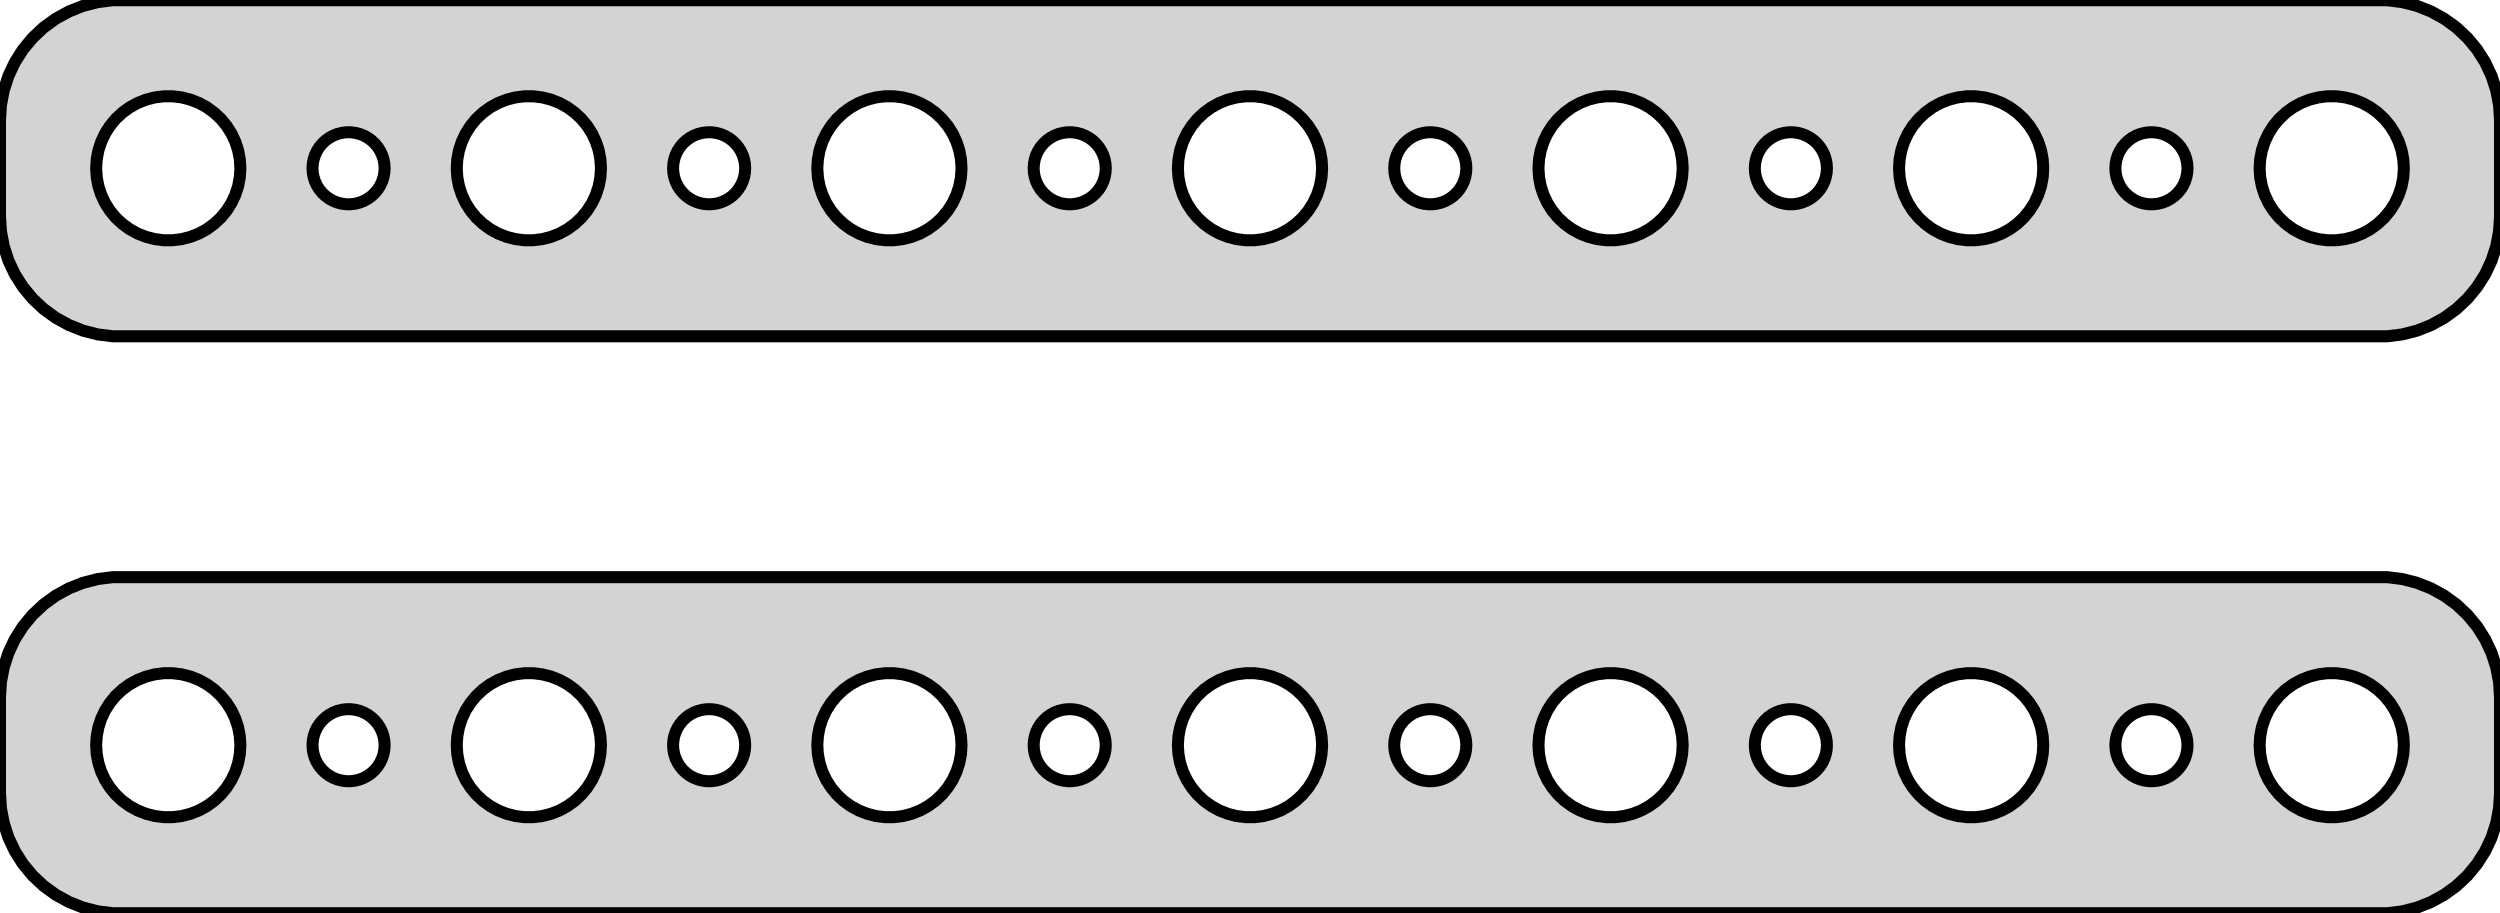 <?xml version="1.0" standalone="no"?>
<!DOCTYPE svg PUBLIC "-//W3C//DTD SVG 1.1//EN" "http://www.w3.org/Graphics/SVG/1.1/DTD/svg11.dtd">
<svg width="104mm" height="38mm" viewBox="-52 -79 104 38" xmlns="http://www.w3.org/2000/svg" version="1.1">
<title>OpenSCAD Model</title>
<path d="
M 47.937,-65.089 L 48.545,-65.245 L 49.129,-65.476 L 49.679,-65.778 L 50.187,-66.147 L 50.645,-66.577
 L 51.045,-67.061 L 51.382,-67.591 L 51.649,-68.159 L 51.843,-68.757 L 51.961,-69.373 L 52,-70
 L 52,-74 L 51.961,-74.627 L 51.843,-75.243 L 51.649,-75.841 L 51.382,-76.409 L 51.045,-76.939
 L 50.645,-77.423 L 50.187,-77.853 L 49.679,-78.222 L 49.129,-78.524 L 48.545,-78.755 L 47.937,-78.911
 L 47.314,-78.99 L -47.314,-78.99 L -47.937,-78.911 L -48.545,-78.755 L -49.129,-78.524 L -49.679,-78.222
 L -50.187,-77.853 L -50.645,-77.423 L -51.045,-76.939 L -51.382,-76.409 L -51.649,-75.841 L -51.843,-75.243
 L -51.961,-74.627 L -52,-74 L -52,-70 L -51.961,-69.373 L -51.843,-68.757 L -51.649,-68.159
 L -51.382,-67.591 L -51.045,-67.061 L -50.645,-66.577 L -50.187,-66.147 L -49.679,-65.778 L -49.129,-65.476
 L -48.545,-65.245 L -47.937,-65.089 L -47.314,-65.01 L 47.314,-65.01 z
M -15.188,-69.006 L -15.562,-69.053 L -15.927,-69.147 L -16.277,-69.285 L -16.608,-69.467 L -16.912,-69.689
 L -17.187,-69.946 L -17.427,-70.237 L -17.629,-70.555 L -17.789,-70.896 L -17.906,-71.254 L -17.976,-71.624
 L -18,-72 L -17.976,-72.376 L -17.906,-72.746 L -17.789,-73.104 L -17.629,-73.445 L -17.427,-73.763
 L -17.187,-74.054 L -16.912,-74.311 L -16.608,-74.533 L -16.277,-74.715 L -15.927,-74.853 L -15.562,-74.947
 L -15.188,-74.994 L -14.812,-74.994 L -14.438,-74.947 L -14.073,-74.853 L -13.723,-74.715 L -13.393,-74.533
 L -13.088,-74.311 L -12.813,-74.054 L -12.573,-73.763 L -12.371,-73.445 L -12.211,-73.104 L -12.094,-72.746
 L -12.024,-72.376 L -12,-72 L -12.024,-71.624 L -12.094,-71.254 L -12.211,-70.896 L -12.371,-70.555
 L -12.573,-70.237 L -12.813,-69.946 L -13.088,-69.689 L -13.393,-69.467 L -13.723,-69.285 L -14.073,-69.147
 L -14.438,-69.053 L -14.812,-69.006 z
M 44.812,-69.006 L 44.438,-69.053 L 44.073,-69.147 L 43.723,-69.285 L 43.392,-69.467 L 43.088,-69.689
 L 42.813,-69.946 L 42.573,-70.237 L 42.371,-70.555 L 42.211,-70.896 L 42.094,-71.254 L 42.024,-71.624
 L 42,-72 L 42.024,-72.376 L 42.094,-72.746 L 42.211,-73.104 L 42.371,-73.445 L 42.573,-73.763
 L 42.813,-74.054 L 43.088,-74.311 L 43.392,-74.533 L 43.723,-74.715 L 44.073,-74.853 L 44.438,-74.947
 L 44.812,-74.994 L 45.188,-74.994 L 45.562,-74.947 L 45.927,-74.853 L 46.277,-74.715 L 46.608,-74.533
 L 46.912,-74.311 L 47.187,-74.054 L 47.427,-73.763 L 47.629,-73.445 L 47.789,-73.104 L 47.906,-72.746
 L 47.976,-72.376 L 48,-72 L 47.976,-71.624 L 47.906,-71.254 L 47.789,-70.896 L 47.629,-70.555
 L 47.427,-70.237 L 47.187,-69.946 L 46.912,-69.689 L 46.608,-69.467 L 46.277,-69.285 L 45.927,-69.147
 L 45.562,-69.053 L 45.188,-69.006 z
M -30.188,-69.006 L -30.562,-69.053 L -30.927,-69.147 L -31.277,-69.285 L -31.608,-69.467 L -31.912,-69.689
 L -32.187,-69.946 L -32.427,-70.237 L -32.629,-70.555 L -32.789,-70.896 L -32.906,-71.254 L -32.976,-71.624
 L -33,-72 L -32.976,-72.376 L -32.906,-72.746 L -32.789,-73.104 L -32.629,-73.445 L -32.427,-73.763
 L -32.187,-74.054 L -31.912,-74.311 L -31.608,-74.533 L -31.277,-74.715 L -30.927,-74.853 L -30.562,-74.947
 L -30.188,-74.994 L -29.812,-74.994 L -29.438,-74.947 L -29.073,-74.853 L -28.723,-74.715 L -28.392,-74.533
 L -28.088,-74.311 L -27.813,-74.054 L -27.573,-73.763 L -27.371,-73.445 L -27.211,-73.104 L -27.094,-72.746
 L -27.024,-72.376 L -27,-72 L -27.024,-71.624 L -27.094,-71.254 L -27.211,-70.896 L -27.371,-70.555
 L -27.573,-70.237 L -27.813,-69.946 L -28.088,-69.689 L -28.392,-69.467 L -28.723,-69.285 L -29.073,-69.147
 L -29.438,-69.053 L -29.812,-69.006 z
M 14.812,-69.006 L 14.438,-69.053 L 14.073,-69.147 L 13.723,-69.285 L 13.393,-69.467 L 13.088,-69.689
 L 12.813,-69.946 L 12.573,-70.237 L 12.371,-70.555 L 12.211,-70.896 L 12.094,-71.254 L 12.024,-71.624
 L 12,-72 L 12.024,-72.376 L 12.094,-72.746 L 12.211,-73.104 L 12.371,-73.445 L 12.573,-73.763
 L 12.813,-74.054 L 13.088,-74.311 L 13.393,-74.533 L 13.723,-74.715 L 14.073,-74.853 L 14.438,-74.947
 L 14.812,-74.994 L 15.188,-74.994 L 15.562,-74.947 L 15.927,-74.853 L 16.277,-74.715 L 16.608,-74.533
 L 16.912,-74.311 L 17.187,-74.054 L 17.427,-73.763 L 17.629,-73.445 L 17.789,-73.104 L 17.906,-72.746
 L 17.976,-72.376 L 18,-72 L 17.976,-71.624 L 17.906,-71.254 L 17.789,-70.896 L 17.629,-70.555
 L 17.427,-70.237 L 17.187,-69.946 L 16.912,-69.689 L 16.608,-69.467 L 16.277,-69.285 L 15.927,-69.147
 L 15.562,-69.053 L 15.188,-69.006 z
M -45.188,-69.006 L -45.562,-69.053 L -45.927,-69.147 L -46.277,-69.285 L -46.608,-69.467 L -46.912,-69.689
 L -47.187,-69.946 L -47.427,-70.237 L -47.629,-70.555 L -47.789,-70.896 L -47.906,-71.254 L -47.976,-71.624
 L -48,-72 L -47.976,-72.376 L -47.906,-72.746 L -47.789,-73.104 L -47.629,-73.445 L -47.427,-73.763
 L -47.187,-74.054 L -46.912,-74.311 L -46.608,-74.533 L -46.277,-74.715 L -45.927,-74.853 L -45.562,-74.947
 L -45.188,-74.994 L -44.812,-74.994 L -44.438,-74.947 L -44.073,-74.853 L -43.723,-74.715 L -43.392,-74.533
 L -43.088,-74.311 L -42.813,-74.054 L -42.573,-73.763 L -42.371,-73.445 L -42.211,-73.104 L -42.094,-72.746
 L -42.024,-72.376 L -42,-72 L -42.024,-71.624 L -42.094,-71.254 L -42.211,-70.896 L -42.371,-70.555
 L -42.573,-70.237 L -42.813,-69.946 L -43.088,-69.689 L -43.392,-69.467 L -43.723,-69.285 L -44.073,-69.147
 L -44.438,-69.053 L -44.812,-69.006 z
M -0.188,-69.006 L -0.562,-69.053 L -0.927,-69.147 L -1.277,-69.285 L -1.607,-69.467 L -1.912,-69.689
 L -2.187,-69.946 L -2.427,-70.237 L -2.629,-70.555 L -2.789,-70.896 L -2.906,-71.254 L -2.976,-71.624
 L -3,-72 L -2.976,-72.376 L -2.906,-72.746 L -2.789,-73.104 L -2.629,-73.445 L -2.427,-73.763
 L -2.187,-74.054 L -1.912,-74.311 L -1.607,-74.533 L -1.277,-74.715 L -0.927,-74.853 L -0.562,-74.947
 L -0.188,-74.994 L 0.188,-74.994 L 0.562,-74.947 L 0.927,-74.853 L 1.277,-74.715 L 1.607,-74.533
 L 1.912,-74.311 L 2.187,-74.054 L 2.427,-73.763 L 2.629,-73.445 L 2.789,-73.104 L 2.906,-72.746
 L 2.976,-72.376 L 3,-72 L 2.976,-71.624 L 2.906,-71.254 L 2.789,-70.896 L 2.629,-70.555
 L 2.427,-70.237 L 2.187,-69.946 L 1.912,-69.689 L 1.607,-69.467 L 1.277,-69.285 L 0.927,-69.147
 L 0.562,-69.053 L 0.188,-69.006 z
M 29.812,-69.006 L 29.438,-69.053 L 29.073,-69.147 L 28.723,-69.285 L 28.392,-69.467 L 28.088,-69.689
 L 27.813,-69.946 L 27.573,-70.237 L 27.371,-70.555 L 27.211,-70.896 L 27.094,-71.254 L 27.024,-71.624
 L 27,-72 L 27.024,-72.376 L 27.094,-72.746 L 27.211,-73.104 L 27.371,-73.445 L 27.573,-73.763
 L 27.813,-74.054 L 28.088,-74.311 L 28.392,-74.533 L 28.723,-74.715 L 29.073,-74.853 L 29.438,-74.947
 L 29.812,-74.994 L 30.188,-74.994 L 30.562,-74.947 L 30.927,-74.853 L 31.277,-74.715 L 31.608,-74.533
 L 31.912,-74.311 L 32.187,-74.054 L 32.427,-73.763 L 32.629,-73.445 L 32.789,-73.104 L 32.906,-72.746
 L 32.976,-72.376 L 33,-72 L 32.976,-71.624 L 32.906,-71.254 L 32.789,-70.896 L 32.629,-70.555
 L 32.427,-70.237 L 32.187,-69.946 L 31.912,-69.689 L 31.608,-69.467 L 31.277,-69.285 L 30.927,-69.147
 L 30.562,-69.053 L 30.188,-69.006 z
M 7.406,-70.503 L 7.219,-70.527 L 7.036,-70.573 L 6.861,-70.643 L 6.696,-70.734 L 6.544,-70.844
 L 6.407,-70.973 L 6.286,-71.118 L 6.186,-71.277 L 6.105,-71.448 L 6.047,-71.627 L 6.012,-71.812
 L 6,-72 L 6.012,-72.188 L 6.047,-72.373 L 6.105,-72.552 L 6.186,-72.723 L 6.286,-72.882
 L 6.407,-73.027 L 6.544,-73.156 L 6.696,-73.266 L 6.861,-73.357 L 7.036,-73.427 L 7.219,-73.473
 L 7.406,-73.497 L 7.594,-73.497 L 7.781,-73.473 L 7.964,-73.427 L 8.139,-73.357 L 8.304,-73.266
 L 8.456,-73.156 L 8.593,-73.027 L 8.714,-72.882 L 8.814,-72.723 L 8.895,-72.552 L 8.953,-72.373
 L 8.988,-72.188 L 9,-72 L 8.988,-71.812 L 8.953,-71.627 L 8.895,-71.448 L 8.814,-71.277
 L 8.714,-71.118 L 8.593,-70.973 L 8.456,-70.844 L 8.304,-70.734 L 8.139,-70.643 L 7.964,-70.573
 L 7.781,-70.527 L 7.594,-70.503 z
M -7.594,-70.503 L -7.781,-70.527 L -7.964,-70.573 L -8.139,-70.643 L -8.304,-70.734 L -8.456,-70.844
 L -8.593,-70.973 L -8.714,-71.118 L -8.814,-71.277 L -8.895,-71.448 L -8.953,-71.627 L -8.988,-71.812
 L -9,-72 L -8.988,-72.188 L -8.953,-72.373 L -8.895,-72.552 L -8.814,-72.723 L -8.714,-72.882
 L -8.593,-73.027 L -8.456,-73.156 L -8.304,-73.266 L -8.139,-73.357 L -7.964,-73.427 L -7.781,-73.473
 L -7.594,-73.497 L -7.406,-73.497 L -7.219,-73.473 L -7.036,-73.427 L -6.861,-73.357 L -6.696,-73.266
 L -6.544,-73.156 L -6.407,-73.027 L -6.286,-72.882 L -6.186,-72.723 L -6.105,-72.552 L -6.047,-72.373
 L -6.012,-72.188 L -6,-72 L -6.012,-71.812 L -6.047,-71.627 L -6.105,-71.448 L -6.186,-71.277
 L -6.286,-71.118 L -6.407,-70.973 L -6.544,-70.844 L -6.696,-70.734 L -6.861,-70.643 L -7.036,-70.573
 L -7.219,-70.527 L -7.406,-70.503 z
M 37.406,-70.503 L 37.219,-70.527 L 37.036,-70.573 L 36.861,-70.643 L 36.696,-70.734 L 36.544,-70.844
 L 36.407,-70.973 L 36.286,-71.118 L 36.185,-71.277 L 36.105,-71.448 L 36.047,-71.627 L 36.012,-71.812
 L 36,-72 L 36.012,-72.188 L 36.047,-72.373 L 36.105,-72.552 L 36.185,-72.723 L 36.286,-72.882
 L 36.407,-73.027 L 36.544,-73.156 L 36.696,-73.266 L 36.861,-73.357 L 37.036,-73.427 L 37.219,-73.473
 L 37.406,-73.497 L 37.594,-73.497 L 37.781,-73.473 L 37.964,-73.427 L 38.139,-73.357 L 38.304,-73.266
 L 38.456,-73.156 L 38.593,-73.027 L 38.714,-72.882 L 38.815,-72.723 L 38.895,-72.552 L 38.953,-72.373
 L 38.988,-72.188 L 39,-72 L 38.988,-71.812 L 38.953,-71.627 L 38.895,-71.448 L 38.815,-71.277
 L 38.714,-71.118 L 38.593,-70.973 L 38.456,-70.844 L 38.304,-70.734 L 38.139,-70.643 L 37.964,-70.573
 L 37.781,-70.527 L 37.594,-70.503 z
M -37.594,-70.503 L -37.781,-70.527 L -37.964,-70.573 L -38.139,-70.643 L -38.304,-70.734 L -38.456,-70.844
 L -38.593,-70.973 L -38.714,-71.118 L -38.815,-71.277 L -38.895,-71.448 L -38.953,-71.627 L -38.988,-71.812
 L -39,-72 L -38.988,-72.188 L -38.953,-72.373 L -38.895,-72.552 L -38.815,-72.723 L -38.714,-72.882
 L -38.593,-73.027 L -38.456,-73.156 L -38.304,-73.266 L -38.139,-73.357 L -37.964,-73.427 L -37.781,-73.473
 L -37.594,-73.497 L -37.406,-73.497 L -37.219,-73.473 L -37.036,-73.427 L -36.861,-73.357 L -36.696,-73.266
 L -36.544,-73.156 L -36.407,-73.027 L -36.286,-72.882 L -36.185,-72.723 L -36.105,-72.552 L -36.047,-72.373
 L -36.012,-72.188 L -36,-72 L -36.012,-71.812 L -36.047,-71.627 L -36.105,-71.448 L -36.185,-71.277
 L -36.286,-71.118 L -36.407,-70.973 L -36.544,-70.844 L -36.696,-70.734 L -36.861,-70.643 L -37.036,-70.573
 L -37.219,-70.527 L -37.406,-70.503 z
M 22.406,-70.503 L 22.219,-70.527 L 22.037,-70.573 L 21.861,-70.643 L 21.696,-70.734 L 21.544,-70.844
 L 21.407,-70.973 L 21.287,-71.118 L 21.186,-71.277 L 21.105,-71.448 L 21.047,-71.627 L 21.012,-71.812
 L 21,-72 L 21.012,-72.188 L 21.047,-72.373 L 21.105,-72.552 L 21.186,-72.723 L 21.287,-72.882
 L 21.407,-73.027 L 21.544,-73.156 L 21.696,-73.266 L 21.861,-73.357 L 22.037,-73.427 L 22.219,-73.473
 L 22.406,-73.497 L 22.594,-73.497 L 22.781,-73.473 L 22.963,-73.427 L 23.139,-73.357 L 23.304,-73.266
 L 23.456,-73.156 L 23.593,-73.027 L 23.713,-72.882 L 23.814,-72.723 L 23.895,-72.552 L 23.953,-72.373
 L 23.988,-72.188 L 24,-72 L 23.988,-71.812 L 23.953,-71.627 L 23.895,-71.448 L 23.814,-71.277
 L 23.713,-71.118 L 23.593,-70.973 L 23.456,-70.844 L 23.304,-70.734 L 23.139,-70.643 L 22.963,-70.573
 L 22.781,-70.527 L 22.594,-70.503 z
M -22.594,-70.503 L -22.781,-70.527 L -22.963,-70.573 L -23.139,-70.643 L -23.304,-70.734 L -23.456,-70.844
 L -23.593,-70.973 L -23.713,-71.118 L -23.814,-71.277 L -23.895,-71.448 L -23.953,-71.627 L -23.988,-71.812
 L -24,-72 L -23.988,-72.188 L -23.953,-72.373 L -23.895,-72.552 L -23.814,-72.723 L -23.713,-72.882
 L -23.593,-73.027 L -23.456,-73.156 L -23.304,-73.266 L -23.139,-73.357 L -22.963,-73.427 L -22.781,-73.473
 L -22.594,-73.497 L -22.406,-73.497 L -22.219,-73.473 L -22.037,-73.427 L -21.861,-73.357 L -21.696,-73.266
 L -21.544,-73.156 L -21.407,-73.027 L -21.287,-72.882 L -21.186,-72.723 L -21.105,-72.552 L -21.047,-72.373
 L -21.012,-72.188 L -21,-72 L -21.012,-71.812 L -21.047,-71.627 L -21.105,-71.448 L -21.186,-71.277
 L -21.287,-71.118 L -21.407,-70.973 L -21.544,-70.844 L -21.696,-70.734 L -21.861,-70.643 L -22.037,-70.573
 L -22.219,-70.527 L -22.406,-70.503 z
M 47.937,-41.089 L 48.545,-41.245 L 49.129,-41.476 L 49.679,-41.778 L 50.187,-42.147 L 50.645,-42.577
 L 51.045,-43.061 L 51.382,-43.591 L 51.649,-44.159 L 51.843,-44.757 L 51.961,-45.373 L 52,-46
 L 52,-50 L 51.961,-50.627 L 51.843,-51.243 L 51.649,-51.841 L 51.382,-52.409 L 51.045,-52.939
 L 50.645,-53.423 L 50.187,-53.853 L 49.679,-54.222 L 49.129,-54.524 L 48.545,-54.755 L 47.937,-54.911
 L 47.314,-54.99 L -47.314,-54.99 L -47.937,-54.911 L -48.545,-54.755 L -49.129,-54.524 L -49.679,-54.222
 L -50.187,-53.853 L -50.645,-53.423 L -51.045,-52.939 L -51.382,-52.409 L -51.649,-51.841 L -51.843,-51.243
 L -51.961,-50.627 L -52,-50 L -52,-46 L -51.961,-45.373 L -51.843,-44.757 L -51.649,-44.159
 L -51.382,-43.591 L -51.045,-43.061 L -50.645,-42.577 L -50.187,-42.147 L -49.679,-41.778 L -49.129,-41.476
 L -48.545,-41.245 L -47.937,-41.089 L -47.314,-41.01 L 47.314,-41.01 z
M -15.188,-45.006 L -15.562,-45.053 L -15.927,-45.147 L -16.277,-45.285 L -16.608,-45.467 L -16.912,-45.688
 L -17.187,-45.946 L -17.427,-46.237 L -17.629,-46.555 L -17.789,-46.896 L -17.906,-47.254 L -17.976,-47.624
 L -18,-48 L -17.976,-48.376 L -17.906,-48.746 L -17.789,-49.104 L -17.629,-49.445 L -17.427,-49.763
 L -17.187,-50.054 L -16.912,-50.312 L -16.608,-50.533 L -16.277,-50.715 L -15.927,-50.853 L -15.562,-50.947
 L -15.188,-50.994 L -14.812,-50.994 L -14.438,-50.947 L -14.073,-50.853 L -13.723,-50.715 L -13.393,-50.533
 L -13.088,-50.312 L -12.813,-50.054 L -12.573,-49.763 L -12.371,-49.445 L -12.211,-49.104 L -12.094,-48.746
 L -12.024,-48.376 L -12,-48 L -12.024,-47.624 L -12.094,-47.254 L -12.211,-46.896 L -12.371,-46.555
 L -12.573,-46.237 L -12.813,-45.946 L -13.088,-45.688 L -13.393,-45.467 L -13.723,-45.285 L -14.073,-45.147
 L -14.438,-45.053 L -14.812,-45.006 z
M 44.812,-45.006 L 44.438,-45.053 L 44.073,-45.147 L 43.723,-45.285 L 43.392,-45.467 L 43.088,-45.688
 L 42.813,-45.946 L 42.573,-46.237 L 42.371,-46.555 L 42.211,-46.896 L 42.094,-47.254 L 42.024,-47.624
 L 42,-48 L 42.024,-48.376 L 42.094,-48.746 L 42.211,-49.104 L 42.371,-49.445 L 42.573,-49.763
 L 42.813,-50.054 L 43.088,-50.312 L 43.392,-50.533 L 43.723,-50.715 L 44.073,-50.853 L 44.438,-50.947
 L 44.812,-50.994 L 45.188,-50.994 L 45.562,-50.947 L 45.927,-50.853 L 46.277,-50.715 L 46.608,-50.533
 L 46.912,-50.312 L 47.187,-50.054 L 47.427,-49.763 L 47.629,-49.445 L 47.789,-49.104 L 47.906,-48.746
 L 47.976,-48.376 L 48,-48 L 47.976,-47.624 L 47.906,-47.254 L 47.789,-46.896 L 47.629,-46.555
 L 47.427,-46.237 L 47.187,-45.946 L 46.912,-45.688 L 46.608,-45.467 L 46.277,-45.285 L 45.927,-45.147
 L 45.562,-45.053 L 45.188,-45.006 z
M -30.188,-45.006 L -30.562,-45.053 L -30.927,-45.147 L -31.277,-45.285 L -31.608,-45.467 L -31.912,-45.688
 L -32.187,-45.946 L -32.427,-46.237 L -32.629,-46.555 L -32.789,-46.896 L -32.906,-47.254 L -32.976,-47.624
 L -33,-48 L -32.976,-48.376 L -32.906,-48.746 L -32.789,-49.104 L -32.629,-49.445 L -32.427,-49.763
 L -32.187,-50.054 L -31.912,-50.312 L -31.608,-50.533 L -31.277,-50.715 L -30.927,-50.853 L -30.562,-50.947
 L -30.188,-50.994 L -29.812,-50.994 L -29.438,-50.947 L -29.073,-50.853 L -28.723,-50.715 L -28.392,-50.533
 L -28.088,-50.312 L -27.813,-50.054 L -27.573,-49.763 L -27.371,-49.445 L -27.211,-49.104 L -27.094,-48.746
 L -27.024,-48.376 L -27,-48 L -27.024,-47.624 L -27.094,-47.254 L -27.211,-46.896 L -27.371,-46.555
 L -27.573,-46.237 L -27.813,-45.946 L -28.088,-45.688 L -28.392,-45.467 L -28.723,-45.285 L -29.073,-45.147
 L -29.438,-45.053 L -29.812,-45.006 z
M 14.812,-45.006 L 14.438,-45.053 L 14.073,-45.147 L 13.723,-45.285 L 13.393,-45.467 L 13.088,-45.688
 L 12.813,-45.946 L 12.573,-46.237 L 12.371,-46.555 L 12.211,-46.896 L 12.094,-47.254 L 12.024,-47.624
 L 12,-48 L 12.024,-48.376 L 12.094,-48.746 L 12.211,-49.104 L 12.371,-49.445 L 12.573,-49.763
 L 12.813,-50.054 L 13.088,-50.312 L 13.393,-50.533 L 13.723,-50.715 L 14.073,-50.853 L 14.438,-50.947
 L 14.812,-50.994 L 15.188,-50.994 L 15.562,-50.947 L 15.927,-50.853 L 16.277,-50.715 L 16.608,-50.533
 L 16.912,-50.312 L 17.187,-50.054 L 17.427,-49.763 L 17.629,-49.445 L 17.789,-49.104 L 17.906,-48.746
 L 17.976,-48.376 L 18,-48 L 17.976,-47.624 L 17.906,-47.254 L 17.789,-46.896 L 17.629,-46.555
 L 17.427,-46.237 L 17.187,-45.946 L 16.912,-45.688 L 16.608,-45.467 L 16.277,-45.285 L 15.927,-45.147
 L 15.562,-45.053 L 15.188,-45.006 z
M -45.188,-45.006 L -45.562,-45.053 L -45.927,-45.147 L -46.277,-45.285 L -46.608,-45.467 L -46.912,-45.688
 L -47.187,-45.946 L -47.427,-46.237 L -47.629,-46.555 L -47.789,-46.896 L -47.906,-47.254 L -47.976,-47.624
 L -48,-48 L -47.976,-48.376 L -47.906,-48.746 L -47.789,-49.104 L -47.629,-49.445 L -47.427,-49.763
 L -47.187,-50.054 L -46.912,-50.312 L -46.608,-50.533 L -46.277,-50.715 L -45.927,-50.853 L -45.562,-50.947
 L -45.188,-50.994 L -44.812,-50.994 L -44.438,-50.947 L -44.073,-50.853 L -43.723,-50.715 L -43.392,-50.533
 L -43.088,-50.312 L -42.813,-50.054 L -42.573,-49.763 L -42.371,-49.445 L -42.211,-49.104 L -42.094,-48.746
 L -42.024,-48.376 L -42,-48 L -42.024,-47.624 L -42.094,-47.254 L -42.211,-46.896 L -42.371,-46.555
 L -42.573,-46.237 L -42.813,-45.946 L -43.088,-45.688 L -43.392,-45.467 L -43.723,-45.285 L -44.073,-45.147
 L -44.438,-45.053 L -44.812,-45.006 z
M -0.188,-45.006 L -0.562,-45.053 L -0.927,-45.147 L -1.277,-45.285 L -1.607,-45.467 L -1.912,-45.688
 L -2.187,-45.946 L -2.427,-46.237 L -2.629,-46.555 L -2.789,-46.896 L -2.906,-47.254 L -2.976,-47.624
 L -3,-48 L -2.976,-48.376 L -2.906,-48.746 L -2.789,-49.104 L -2.629,-49.445 L -2.427,-49.763
 L -2.187,-50.054 L -1.912,-50.312 L -1.607,-50.533 L -1.277,-50.715 L -0.927,-50.853 L -0.562,-50.947
 L -0.188,-50.994 L 0.188,-50.994 L 0.562,-50.947 L 0.927,-50.853 L 1.277,-50.715 L 1.607,-50.533
 L 1.912,-50.312 L 2.187,-50.054 L 2.427,-49.763 L 2.629,-49.445 L 2.789,-49.104 L 2.906,-48.746
 L 2.976,-48.376 L 3,-48 L 2.976,-47.624 L 2.906,-47.254 L 2.789,-46.896 L 2.629,-46.555
 L 2.427,-46.237 L 2.187,-45.946 L 1.912,-45.688 L 1.607,-45.467 L 1.277,-45.285 L 0.927,-45.147
 L 0.562,-45.053 L 0.188,-45.006 z
M 29.812,-45.006 L 29.438,-45.053 L 29.073,-45.147 L 28.723,-45.285 L 28.392,-45.467 L 28.088,-45.688
 L 27.813,-45.946 L 27.573,-46.237 L 27.371,-46.555 L 27.211,-46.896 L 27.094,-47.254 L 27.024,-47.624
 L 27,-48 L 27.024,-48.376 L 27.094,-48.746 L 27.211,-49.104 L 27.371,-49.445 L 27.573,-49.763
 L 27.813,-50.054 L 28.088,-50.312 L 28.392,-50.533 L 28.723,-50.715 L 29.073,-50.853 L 29.438,-50.947
 L 29.812,-50.994 L 30.188,-50.994 L 30.562,-50.947 L 30.927,-50.853 L 31.277,-50.715 L 31.608,-50.533
 L 31.912,-50.312 L 32.187,-50.054 L 32.427,-49.763 L 32.629,-49.445 L 32.789,-49.104 L 32.906,-48.746
 L 32.976,-48.376 L 33,-48 L 32.976,-47.624 L 32.906,-47.254 L 32.789,-46.896 L 32.629,-46.555
 L 32.427,-46.237 L 32.187,-45.946 L 31.912,-45.688 L 31.608,-45.467 L 31.277,-45.285 L 30.927,-45.147
 L 30.562,-45.053 L 30.188,-45.006 z
M 7.406,-46.503 L 7.219,-46.527 L 7.036,-46.573 L 6.861,-46.643 L 6.696,-46.733 L 6.544,-46.844
 L 6.407,-46.973 L 6.286,-47.118 L 6.186,-47.277 L 6.105,-47.448 L 6.047,-47.627 L 6.012,-47.812
 L 6,-48 L 6.012,-48.188 L 6.047,-48.373 L 6.105,-48.552 L 6.186,-48.723 L 6.286,-48.882
 L 6.407,-49.027 L 6.544,-49.156 L 6.696,-49.267 L 6.861,-49.357 L 7.036,-49.427 L 7.219,-49.473
 L 7.406,-49.497 L 7.594,-49.497 L 7.781,-49.473 L 7.964,-49.427 L 8.139,-49.357 L 8.304,-49.267
 L 8.456,-49.156 L 8.593,-49.027 L 8.714,-48.882 L 8.814,-48.723 L 8.895,-48.552 L 8.953,-48.373
 L 8.988,-48.188 L 9,-48 L 8.988,-47.812 L 8.953,-47.627 L 8.895,-47.448 L 8.814,-47.277
 L 8.714,-47.118 L 8.593,-46.973 L 8.456,-46.844 L 8.304,-46.733 L 8.139,-46.643 L 7.964,-46.573
 L 7.781,-46.527 L 7.594,-46.503 z
M -7.594,-46.503 L -7.781,-46.527 L -7.964,-46.573 L -8.139,-46.643 L -8.304,-46.733 L -8.456,-46.844
 L -8.593,-46.973 L -8.714,-47.118 L -8.814,-47.277 L -8.895,-47.448 L -8.953,-47.627 L -8.988,-47.812
 L -9,-48 L -8.988,-48.188 L -8.953,-48.373 L -8.895,-48.552 L -8.814,-48.723 L -8.714,-48.882
 L -8.593,-49.027 L -8.456,-49.156 L -8.304,-49.267 L -8.139,-49.357 L -7.964,-49.427 L -7.781,-49.473
 L -7.594,-49.497 L -7.406,-49.497 L -7.219,-49.473 L -7.036,-49.427 L -6.861,-49.357 L -6.696,-49.267
 L -6.544,-49.156 L -6.407,-49.027 L -6.286,-48.882 L -6.186,-48.723 L -6.105,-48.552 L -6.047,-48.373
 L -6.012,-48.188 L -6,-48 L -6.012,-47.812 L -6.047,-47.627 L -6.105,-47.448 L -6.186,-47.277
 L -6.286,-47.118 L -6.407,-46.973 L -6.544,-46.844 L -6.696,-46.733 L -6.861,-46.643 L -7.036,-46.573
 L -7.219,-46.527 L -7.406,-46.503 z
M 37.406,-46.503 L 37.219,-46.527 L 37.036,-46.573 L 36.861,-46.643 L 36.696,-46.733 L 36.544,-46.844
 L 36.407,-46.973 L 36.286,-47.118 L 36.185,-47.277 L 36.105,-47.448 L 36.047,-47.627 L 36.012,-47.812
 L 36,-48 L 36.012,-48.188 L 36.047,-48.373 L 36.105,-48.552 L 36.185,-48.723 L 36.286,-48.882
 L 36.407,-49.027 L 36.544,-49.156 L 36.696,-49.267 L 36.861,-49.357 L 37.036,-49.427 L 37.219,-49.473
 L 37.406,-49.497 L 37.594,-49.497 L 37.781,-49.473 L 37.964,-49.427 L 38.139,-49.357 L 38.304,-49.267
 L 38.456,-49.156 L 38.593,-49.027 L 38.714,-48.882 L 38.815,-48.723 L 38.895,-48.552 L 38.953,-48.373
 L 38.988,-48.188 L 39,-48 L 38.988,-47.812 L 38.953,-47.627 L 38.895,-47.448 L 38.815,-47.277
 L 38.714,-47.118 L 38.593,-46.973 L 38.456,-46.844 L 38.304,-46.733 L 38.139,-46.643 L 37.964,-46.573
 L 37.781,-46.527 L 37.594,-46.503 z
M -37.594,-46.503 L -37.781,-46.527 L -37.964,-46.573 L -38.139,-46.643 L -38.304,-46.733 L -38.456,-46.844
 L -38.593,-46.973 L -38.714,-47.118 L -38.815,-47.277 L -38.895,-47.448 L -38.953,-47.627 L -38.988,-47.812
 L -39,-48 L -38.988,-48.188 L -38.953,-48.373 L -38.895,-48.552 L -38.815,-48.723 L -38.714,-48.882
 L -38.593,-49.027 L -38.456,-49.156 L -38.304,-49.267 L -38.139,-49.357 L -37.964,-49.427 L -37.781,-49.473
 L -37.594,-49.497 L -37.406,-49.497 L -37.219,-49.473 L -37.036,-49.427 L -36.861,-49.357 L -36.696,-49.267
 L -36.544,-49.156 L -36.407,-49.027 L -36.286,-48.882 L -36.185,-48.723 L -36.105,-48.552 L -36.047,-48.373
 L -36.012,-48.188 L -36,-48 L -36.012,-47.812 L -36.047,-47.627 L -36.105,-47.448 L -36.185,-47.277
 L -36.286,-47.118 L -36.407,-46.973 L -36.544,-46.844 L -36.696,-46.733 L -36.861,-46.643 L -37.036,-46.573
 L -37.219,-46.527 L -37.406,-46.503 z
M 22.406,-46.503 L 22.219,-46.527 L 22.037,-46.573 L 21.861,-46.643 L 21.696,-46.733 L 21.544,-46.844
 L 21.407,-46.973 L 21.287,-47.118 L 21.186,-47.277 L 21.105,-47.448 L 21.047,-47.627 L 21.012,-47.812
 L 21,-48 L 21.012,-48.188 L 21.047,-48.373 L 21.105,-48.552 L 21.186,-48.723 L 21.287,-48.882
 L 21.407,-49.027 L 21.544,-49.156 L 21.696,-49.267 L 21.861,-49.357 L 22.037,-49.427 L 22.219,-49.473
 L 22.406,-49.497 L 22.594,-49.497 L 22.781,-49.473 L 22.963,-49.427 L 23.139,-49.357 L 23.304,-49.267
 L 23.456,-49.156 L 23.593,-49.027 L 23.713,-48.882 L 23.814,-48.723 L 23.895,-48.552 L 23.953,-48.373
 L 23.988,-48.188 L 24,-48 L 23.988,-47.812 L 23.953,-47.627 L 23.895,-47.448 L 23.814,-47.277
 L 23.713,-47.118 L 23.593,-46.973 L 23.456,-46.844 L 23.304,-46.733 L 23.139,-46.643 L 22.963,-46.573
 L 22.781,-46.527 L 22.594,-46.503 z
M -22.594,-46.503 L -22.781,-46.527 L -22.963,-46.573 L -23.139,-46.643 L -23.304,-46.733 L -23.456,-46.844
 L -23.593,-46.973 L -23.713,-47.118 L -23.814,-47.277 L -23.895,-47.448 L -23.953,-47.627 L -23.988,-47.812
 L -24,-48 L -23.988,-48.188 L -23.953,-48.373 L -23.895,-48.552 L -23.814,-48.723 L -23.713,-48.882
 L -23.593,-49.027 L -23.456,-49.156 L -23.304,-49.267 L -23.139,-49.357 L -22.963,-49.427 L -22.781,-49.473
 L -22.594,-49.497 L -22.406,-49.497 L -22.219,-49.473 L -22.037,-49.427 L -21.861,-49.357 L -21.696,-49.267
 L -21.544,-49.156 L -21.407,-49.027 L -21.287,-48.882 L -21.186,-48.723 L -21.105,-48.552 L -21.047,-48.373
 L -21.012,-48.188 L -21,-48 L -21.012,-47.812 L -21.047,-47.627 L -21.105,-47.448 L -21.186,-47.277
 L -21.287,-47.118 L -21.407,-46.973 L -21.544,-46.844 L -21.696,-46.733 L -21.861,-46.643 L -22.037,-46.573
 L -22.219,-46.527 L -22.406,-46.503 z
" stroke="black" fill="lightgray" stroke-width="0.5"/>
</svg>
